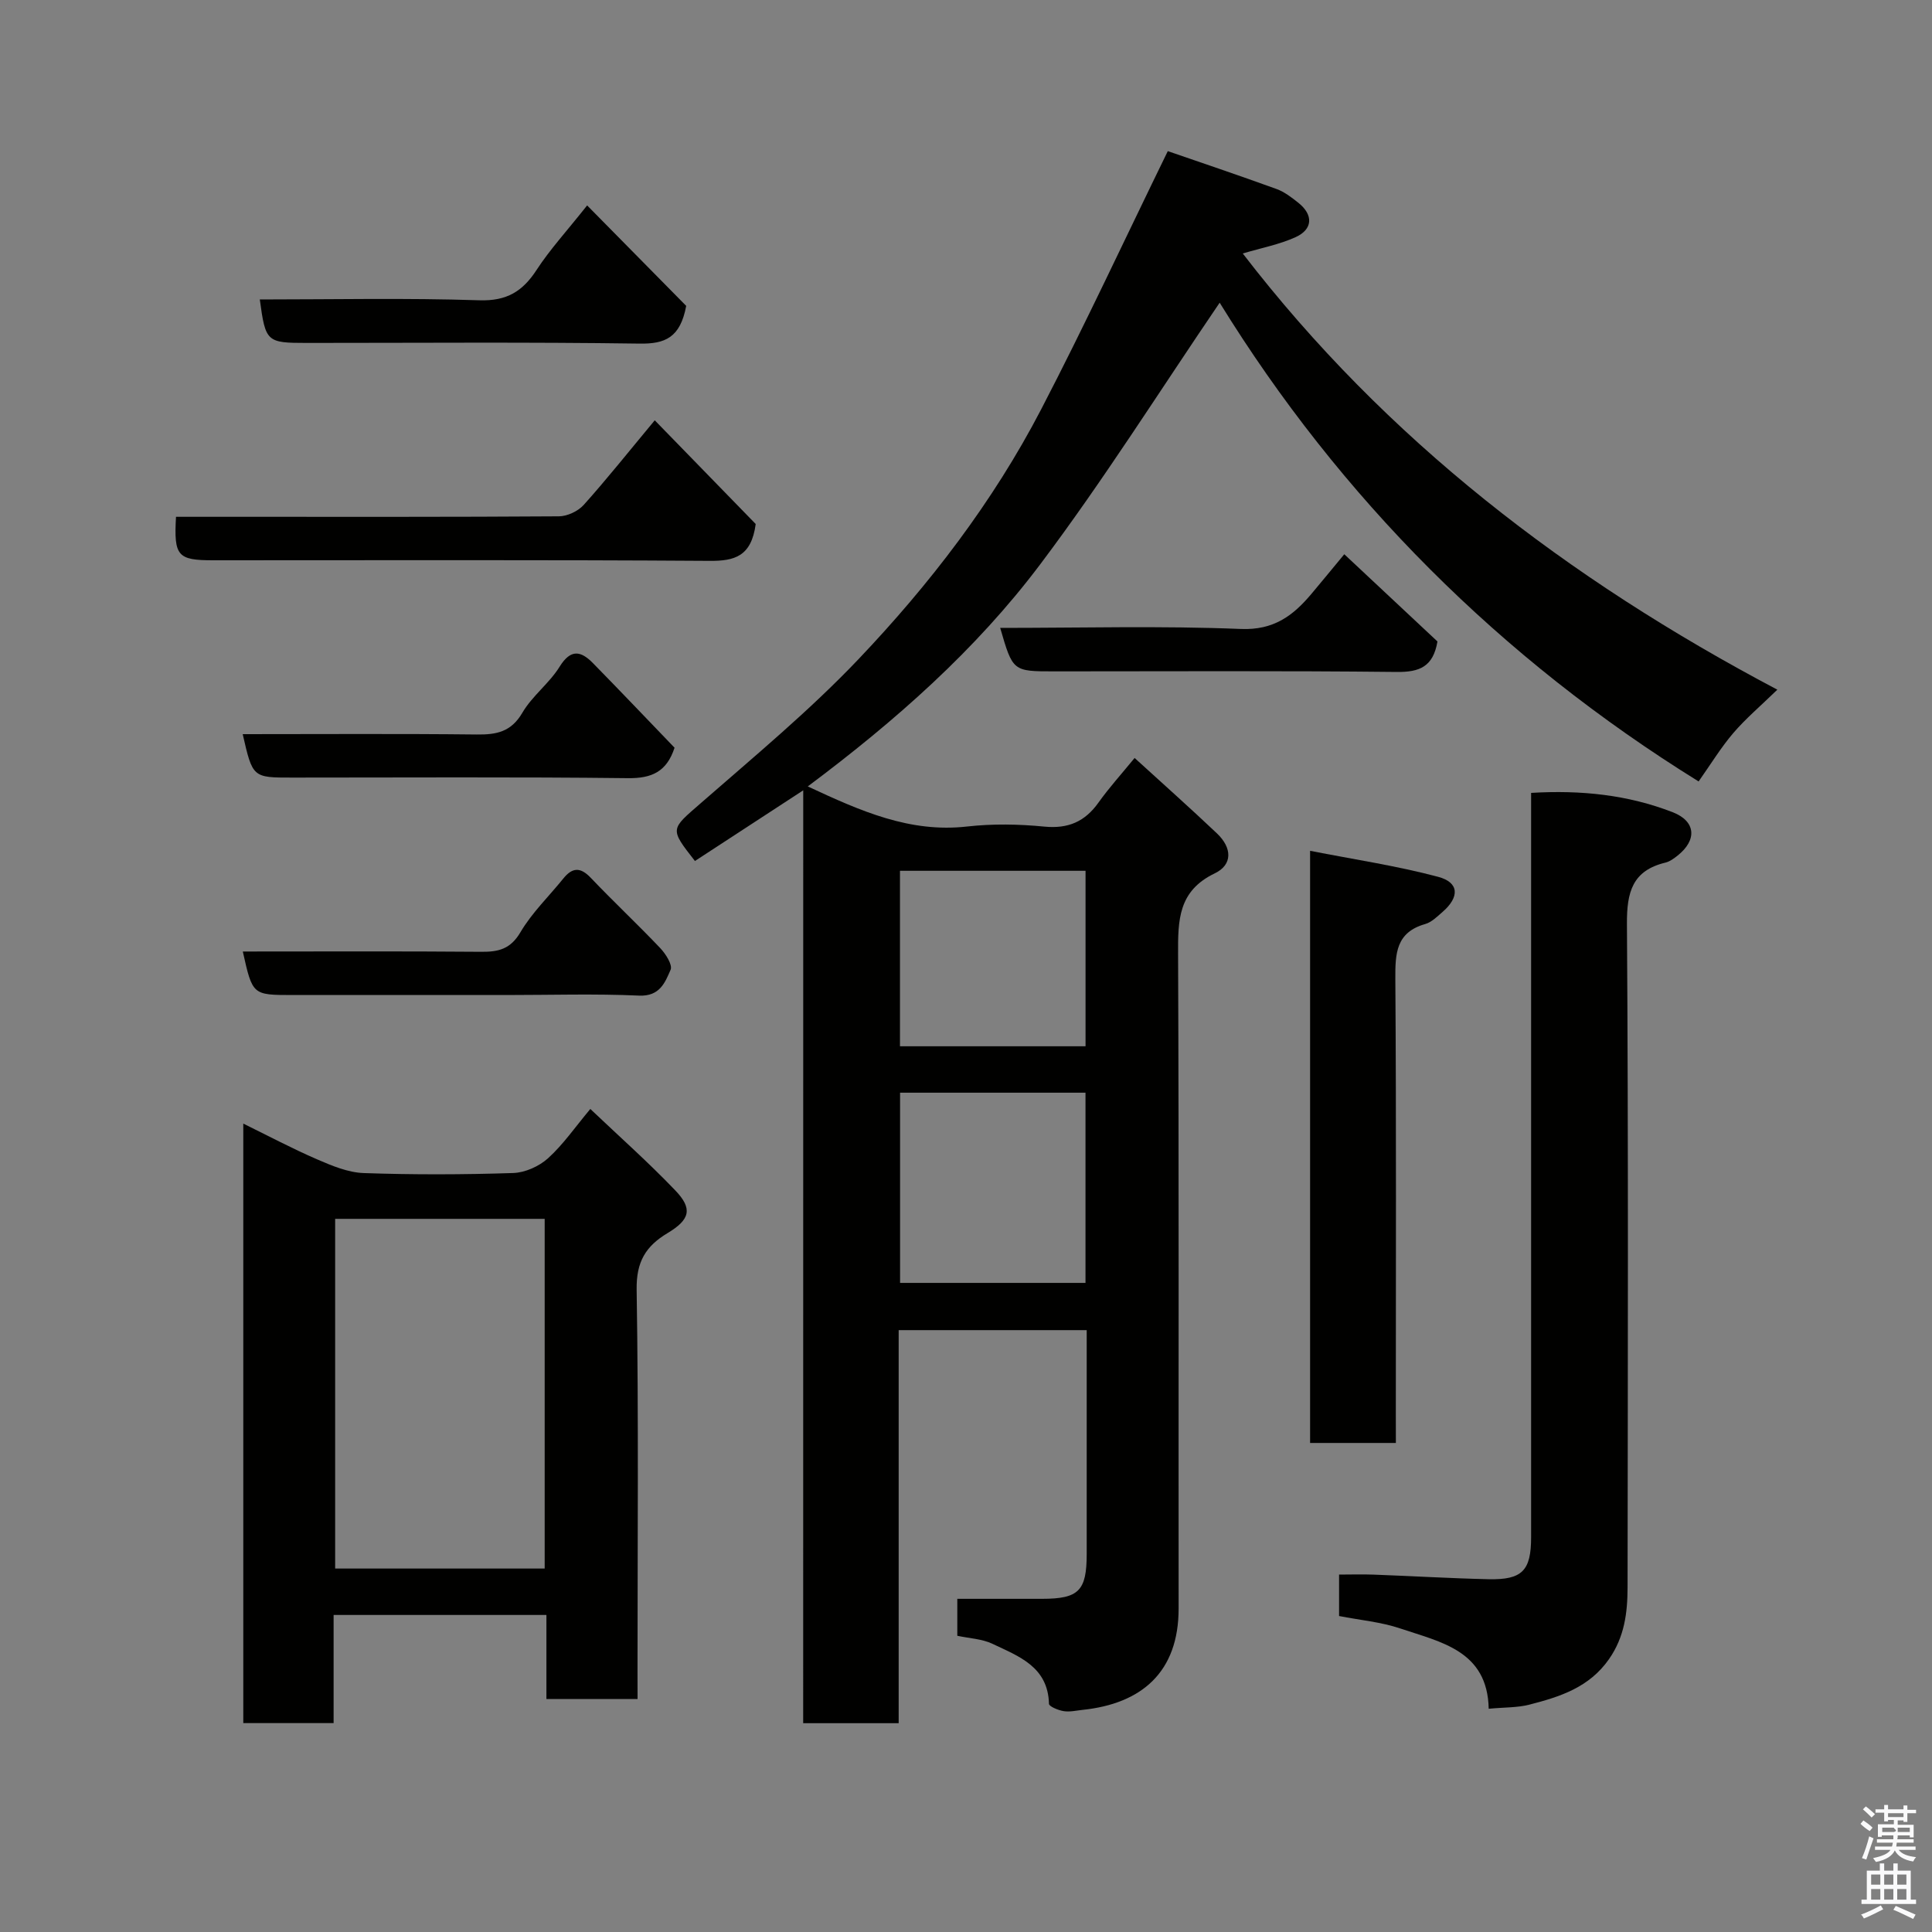 <svg enable-background="new 0 0 400 400" viewBox="0 0 400 400" xmlns="http://www.w3.org/2000/svg"><rect x="0" y="0" width="400" height="400" fill="#808080" stroke="none"/><path d="m385.2 377.6.6-.7c.6.4 1.3.9 1.9 1.5l-.6.7c-.8-.5-1.4-1-1.9-1.5zm.3 7.1c.6-1.4 1.1-2.9 1.5-4.5.3.1.6.3.9.4-.5 1.4-1 2.9-1.5 4.4zm.2-10.1.6-.6c.7.5 1.3 1.1 1.9 1.6l-.7.7c-.6-.6-1.2-1.2-1.8-1.7zm8.4-.8h.8v.9h1.8v.7h-1.8v1.8h-.8v-.3h-1.2v.9h3.3v2.6h-.8v-.4h-2.5c0 .3 0 .6-.1.8h3.4v.7h-3.5c0 .3-.1.6-.1.8h4v.7h-3.5c.7.9 1.9 1.3 3.6 1.5-.2.2-.4.5-.6.9-1.9-.3-3.2-1.1-3.8-2.3-.5 1.1-1.8 2-3.9 2.4-.2-.3-.4-.5-.6-.8 1.9-.4 3.1-.9 3.6-1.7h-3.2v-.7h3.5c.1-.2.1-.5.2-.8h-3.3v-.7h3.4c0-.2 0-.5 0-.8h-2.4v.3h-.8v-2.6h3.3v-.9h-1.2v.3h-.8v-1.8h-1.8v-.7h1.8v-.9h.8v.9h3.2zm-4.4 5.5h2.4c1-.3 0-.6 0-.9h-2.4zm1.2-3.1h3.2v-.8h-3.2zm4.4 2.2h-2.4v.9h2.5v-.9z" fill="#fafafb"/><path d="m389.2 385.8h.9v1.5h1.9v-1.5h.9v1.5h2.7v6h1.1v.9h-11.3v-.9h1.1v-6h2.7zm.2 8.7.5.8c-1.2.6-2.5 1.3-4 1.9-.2-.3-.3-.6-.6-.8 1.6-.6 3-1.3 4.1-1.9zm-2-4.3h1.9v-2.1h-1.9zm0 3.1h1.9v-2.2h-1.9zm2.7-3.1h1.9v-2.1h-1.9zm0 3.1h1.9v-2.2h-1.9zm2.4 1.3c1.4.6 2.7 1.2 4.1 1.8l-.5.9c-1.5-.7-2.8-1.4-4.1-1.9zm2.2-6.5h-1.9v2.1h1.9zm-1.9 5.2h1.9v-2.2h-1.9z" fill="#fafafb"/><g fill="#010100"><path d="m166.3 163.63c-8.16 5.32-15.32 9.99-22.42 14.63-5.3-6.77-5.07-6.5 1.24-12 11.07-9.67 22.45-19.1 32.56-29.72 14.8-15.56 27.92-32.63 37.87-51.77 9-17.32 17.22-35.03 26.23-53.48 6.73 2.32 14.65 4.99 22.51 7.84 1.65.6 3.16 1.77 4.56 2.89 3.07 2.46 2.98 5.44-.59 7.07-3.35 1.53-7.08 2.23-10.96 3.39 29.64 38.53 67.24 67.38 110.68 90.31-3.51 3.41-6.56 5.99-9.13 8.99-2.53 2.96-4.58 6.33-7.17 10.01-41.04-25.44-74.28-58.79-99.16-99.12-12.45 18.29-24.09 36.82-37.2 54.23-13.3 17.66-29.89 32.32-48.08 45.92 11.01 5.14 21.17 9.64 32.99 8.3 5.27-.59 10.69-.5 15.98.02 4.95.48 8.41-1.02 11.23-4.99 2.18-3.06 4.73-5.87 7.47-9.22 5.65 5.16 11.44 10.3 17.05 15.62 3.15 2.99 3.27 6.48-.46 8.27-7.59 3.64-7.62 9.72-7.59 16.73.19 45.16.07 90.32.11 135.48.01 13.19-7.69 19.71-19.88 20.98-1.31.14-2.67.47-3.94.26-1.1-.18-3-.96-3.02-1.51-.2-7.71-6.29-9.85-11.71-12.43-2.13-1.02-4.71-1.11-7.27-1.66 0-2.67 0-5.3 0-7.65h17.55c7.6-.01 9.24-1.65 9.24-9.3 0-15.32 0-30.64 0-46.33-12.94 0-25.66 0-38.93 0v81.38c-6.81 0-13.08 0-19.77 0 .01-63.93.01-127.84.01-193.14zm20.05 62.6v39.38h38.39c0-13.32 0-26.24 0-39.38-12.85 0-25.44 0-38.39 0zm38.4-45.94c-12.95 0-25.66 0-38.42 0v36.33h38.42c0-12.3 0-24.22 0-36.33z"/><path d="m132 351.76c-6.64 0-12.57 0-18.87 0 0-5.83 0-11.43 0-17.4-14.75 0-29.13 0-44.06 0v22.39c-6.48 0-12.41 0-18.7 0 0-41.07 0-82.13 0-124.12 5.24 2.57 10.17 5.19 15.28 7.4 3.07 1.33 6.39 2.72 9.63 2.84 10.32.36 20.66.33 30.98-.01 2.46-.08 5.35-1.38 7.2-3.05 3.12-2.82 5.57-6.39 8.76-10.21 5.88 5.59 11.97 10.99 17.58 16.85 3.63 3.78 3.11 6.03-1.59 8.85-4.55 2.73-6.49 5.96-6.4 11.71.42 26.32.18 52.64.18 78.96.01 1.8.01 3.61.01 5.79zm-19.23-99.41c-14.74 0-29.12 0-43.38 0v72.4h43.38c0-24.18 0-48.1 0-72.4z"/><path d="m308.22 353.78c-.24-12.04-9.92-13.79-18.33-16.63-3.97-1.34-8.26-1.71-12.65-2.57 0-2.58 0-5.2 0-8.58 2.33 0 4.75-.08 7.17.01 7.93.29 15.86.77 23.79.95 6.97.15 8.8-1.78 8.8-8.69.01-49.3 0-98.6 0-147.9 0-1.96 0-3.91 0-6.21 10.35-.62 20.04.4 29.31 4 4.8 1.86 5.09 5.74 1.04 8.96-.76.6-1.62 1.25-2.53 1.47-6.85 1.65-8.02 6.1-7.98 12.68.31 45.8.18 91.6.13 137.4-.01 5.22-.63 10.23-3.84 14.83-4.1 5.88-10.18 7.81-16.5 9.43-2.49.64-5.16.54-8.41.85z"/><path d="m289 298.75c-6.34 0-11.94 0-17.76 0 0-40.61 0-80.96 0-122.6 9.16 1.8 17.97 3.11 26.52 5.39 4.37 1.16 4.45 4.19.91 7.26-1.11.96-2.26 2.13-3.59 2.51-6.06 1.72-6.22 6.09-6.19 11.35.21 30.12.1 60.25.1 90.37.01 1.8.01 3.6.01 5.72z"/><path d="m156.46 108.49c-.9 6.74-4.39 7.66-9.52 7.63-34.28-.23-68.55-.12-102.82-.12-7.36 0-8.14-.87-7.68-9h12.88c22.13 0 44.25.05 66.38-.1 1.75-.01 3.97-1.05 5.15-2.36 4.79-5.34 9.26-10.97 14.71-17.52 7.21 7.42 14.29 14.69 20.9 21.47z"/><path d="m121.56 42.53c7.42 7.52 14.23 14.42 20.51 20.8-1.23 6.58-4.36 7.89-9.65 7.81-22.96-.33-45.93-.14-68.89-.14-8.34 0-8.55-.19-9.74-9 15.16 0 30.31-.33 45.43.17 5.71.19 8.99-1.84 11.9-6.32 2.75-4.22 6.21-7.98 10.44-13.32z"/><path d="m50.27 197c16.52 0 32.96-.08 49.39.06 3.57.03 6.04-.57 8.09-4.05 2.38-4.04 5.89-7.42 8.87-11.11 1.87-2.32 3.53-2.43 5.69-.16 4.7 4.94 9.68 9.6 14.38 14.55 1.13 1.19 2.59 3.47 2.15 4.49-1.14 2.63-2.24 5.54-6.52 5.35-9.13-.41-18.29-.12-27.44-.12-14.8 0-29.61 0-44.41 0-8.19-.01-8.19-.01-10.2-9.01z"/><path d="m50.25 152c16.22 0 32.35-.11 48.47.07 4.08.05 7.11-.54 9.42-4.49 2.04-3.5 5.59-6.1 7.73-9.56 2.32-3.74 4.43-3.25 6.92-.7 5.68 5.79 11.27 11.67 16.87 17.49-1.64 4.99-4.73 6.36-9.67 6.3-23.16-.27-46.32-.12-69.48-.12-8.2.01-8.2.01-10.26-8.99z"/><path d="m207.08 130c16.89 0 33.38-.45 49.82.22 6.83.28 10.82-2.75 14.63-7.28 2.22-2.64 4.4-5.31 6.79-8.19 6.71 6.28 13.09 12.26 19.29 18.06-.89 5.22-3.69 6.36-8.4 6.31-23.64-.26-47.28-.12-70.93-.12-8.59 0-8.59 0-11.2-9z"/></g></svg>